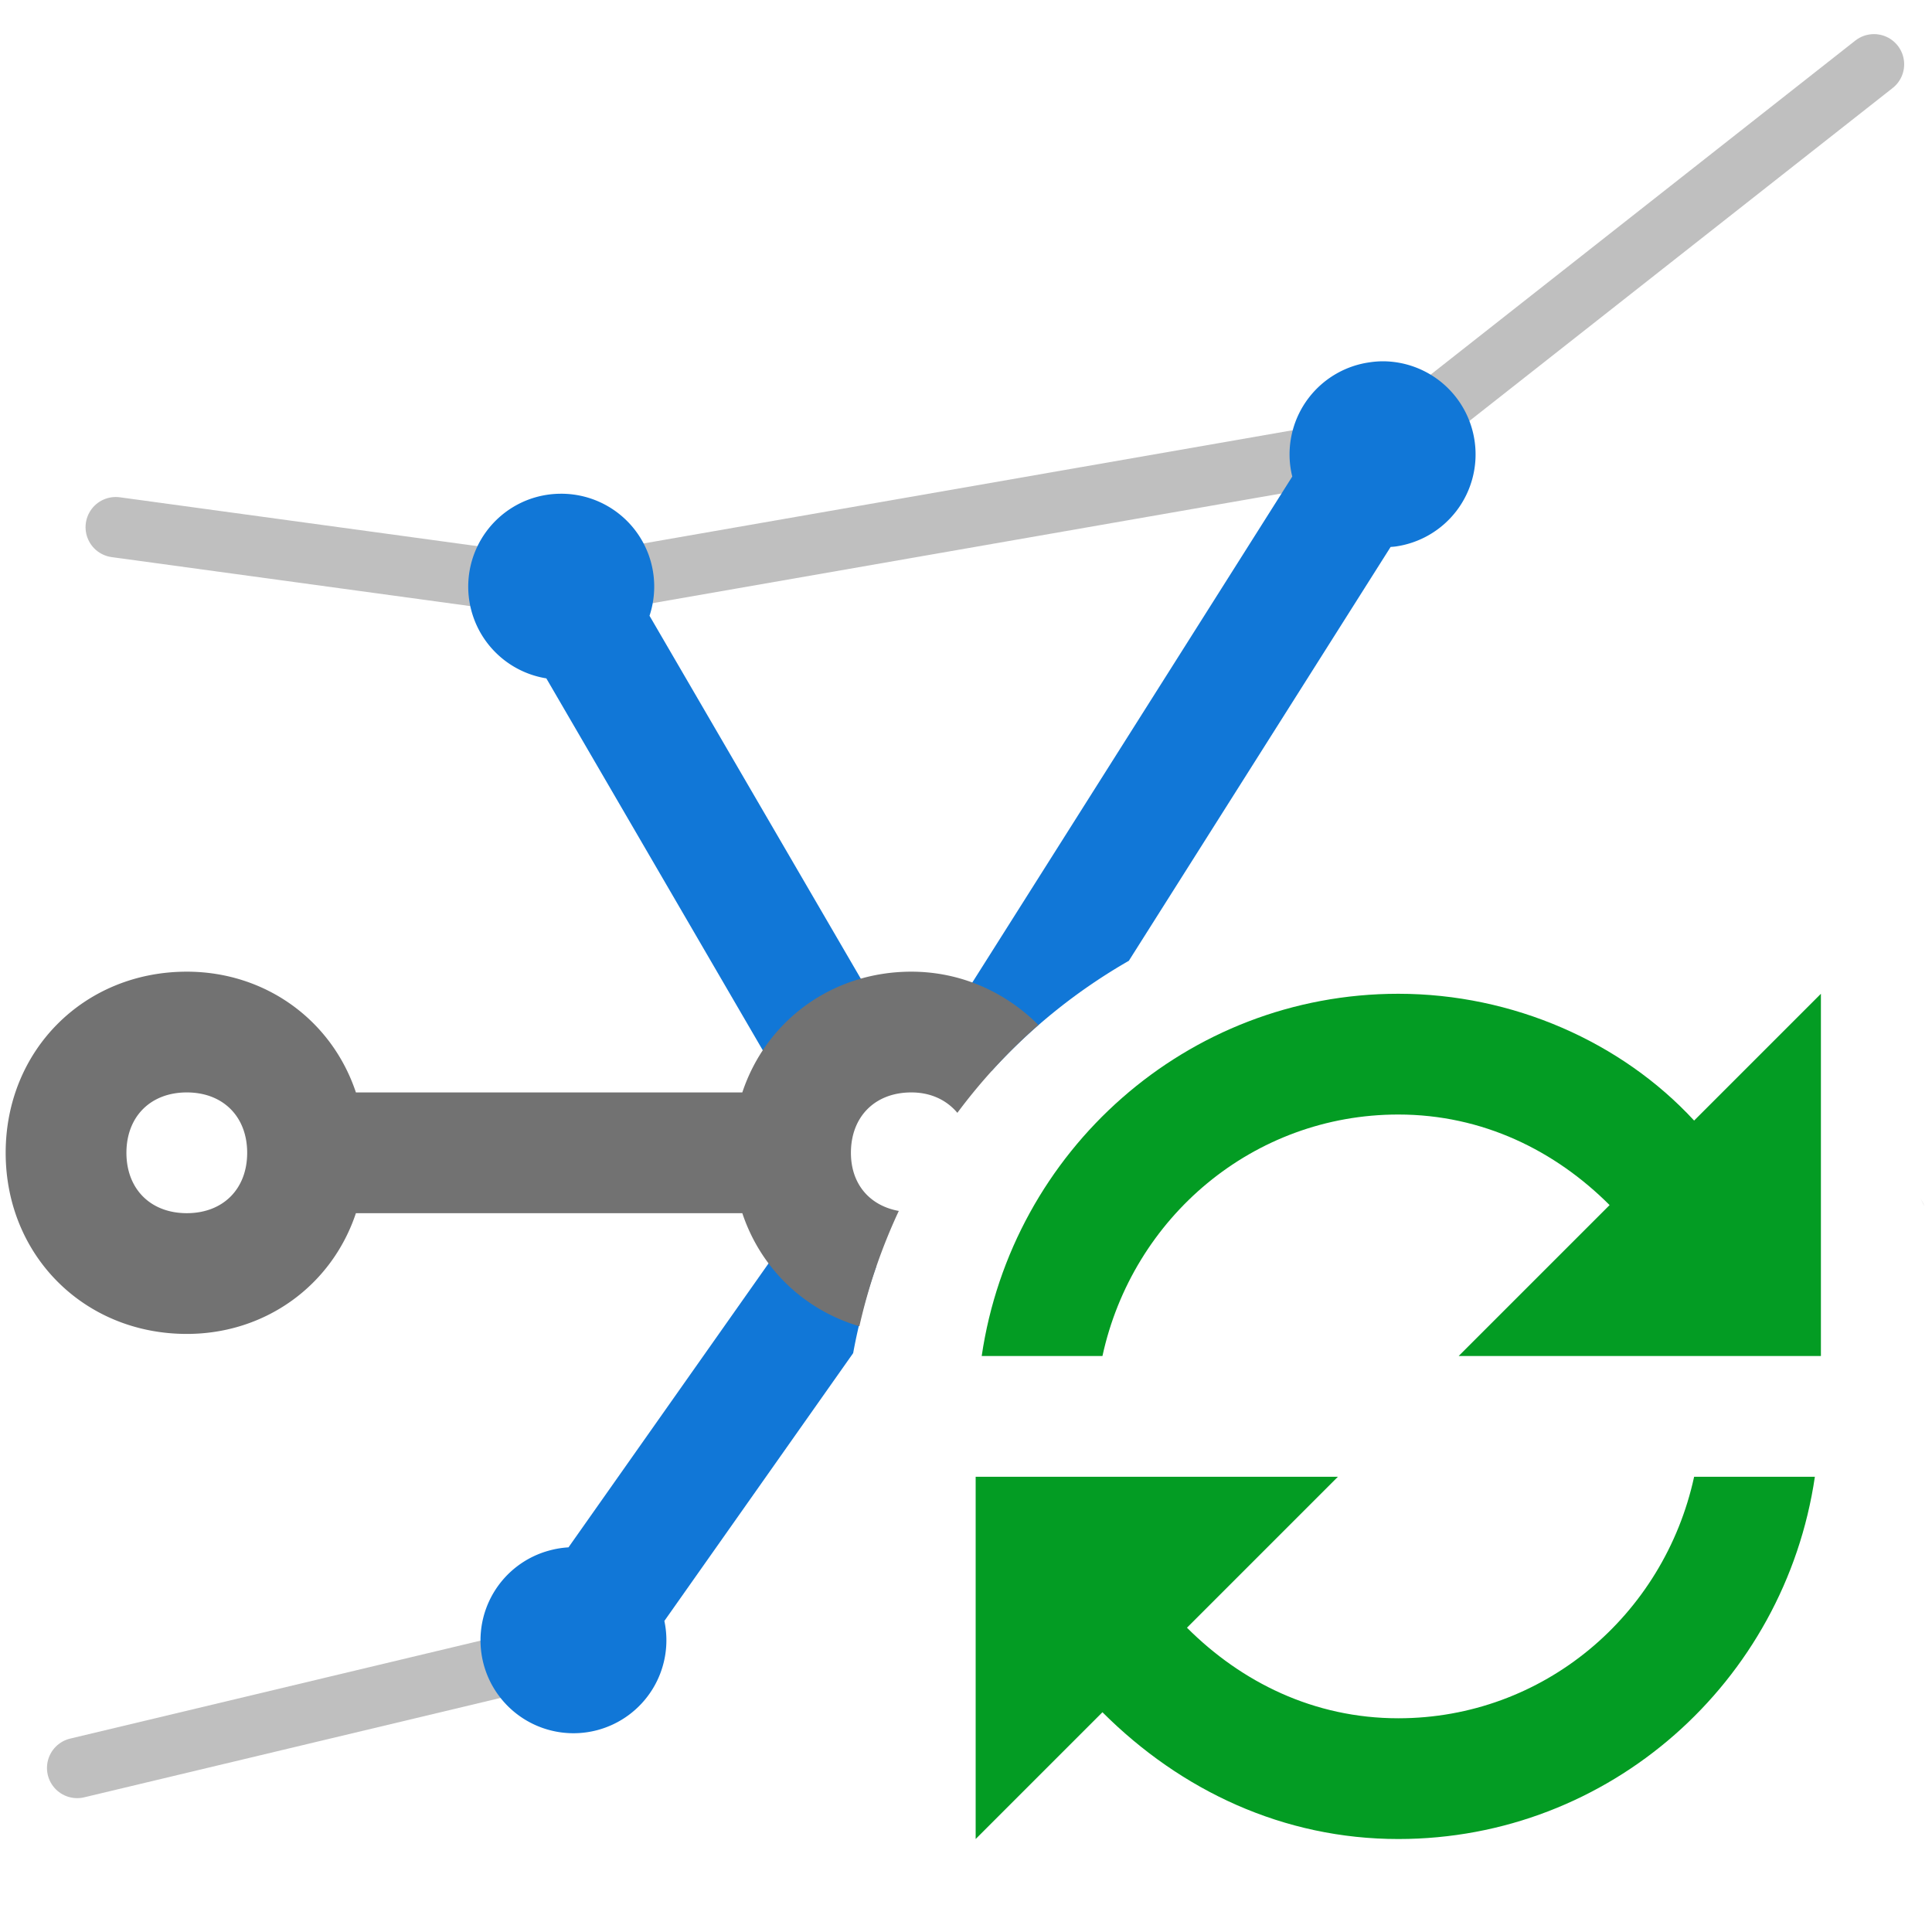 <?xml version="1.0" encoding="UTF-8" standalone="no"?>
<svg
   version="1.1"
   id="Create_Stacked_Line_Chart"
   x="0px"
   y="0px"
   viewBox="0 0 32 32"
   style="enable-background:new 0 0 32 32;"
   xml:space="preserve"
   sodipodi:docname="refreshbindings.svg"
   inkscape:version="1.1 (c68e22c387, 2021-05-23)"
   xmlns:inkscape="http://www.inkscape.org/namespaces/inkscape"
   xmlns:sodipodi="http://sodipodi.sourceforge.net/DTD/sodipodi-0.dtd"
   xmlns="http://www.w3.org/2000/svg"
   xmlns:svg="http://www.w3.org/2000/svg"
   xmlns:rdf="http://www.w3.org/1999/02/22-rdf-syntax-ns#"
   xmlns:cc="http://creativecommons.org/ns#"
   xmlns:dc="http://purl.org/dc/elements/1.1/"><defs
   id="defs13"><marker
     style="overflow:visible"
     id="marker1341"
     refX="0.0"
     refY="0.0"
     orient="auto"
     inkscape:stockid="DotL"
     inkscape:isstock="true"><path
       transform="scale(0.8) translate(7.4, 1)"
       style="fill-rule:evenodd;stroke:#808080;stroke-width:1pt;stroke-opacity:1;fill:#808080;fill-opacity:1"
       d="M -2.5,-1.0 C -2.5,1.76 -4.74,4.0 -7.5,4.0 C -10.26,4.0 -12.5,1.76 -12.5,-1.0 C -12.5,-3.76 -10.26,-6.0 -7.5,-6.0 C -4.74,-6.0 -2.5,-3.76 -2.5,-1.0 z "
       id="path1339" /></marker><marker
     style="overflow:visible"
     id="marker1331"
     refX="0.0"
     refY="0.0"
     orient="auto"
     inkscape:stockid="DotL"
     inkscape:isstock="true"><path
       transform="scale(0.8) translate(7.4, 1)"
       style="fill-rule:evenodd;stroke:#808080;stroke-width:1pt;stroke-opacity:1;fill:#808080;fill-opacity:1"
       d="M -2.5,-1.0 C -2.5,1.76 -4.74,4.0 -7.5,4.0 C -10.26,4.0 -12.5,1.76 -12.5,-1.0 C -12.5,-3.76 -10.26,-6.0 -7.5,-6.0 C -4.74,-6.0 -2.5,-3.76 -2.5,-1.0 z "
       id="path1329" /></marker></defs><sodipodi:namedview
   pagecolor="#ffffff"
   bordercolor="#666666"
   borderopacity="1"
   objecttolerance="10"
   gridtolerance="10"
   guidetolerance="10"
   inkscape:pageopacity="0"
   inkscape:pageshadow="2"
   inkscape:window-width="2560"
   inkscape:window-height="1017"
   id="namedview11"
   showgrid="false"
   inkscape:zoom="13.28125"
   inkscape:cx="-1.3176471"
   inkscape:cy="30.155294"
   inkscape:window-x="-8"
   inkscape:window-y="-8"
   inkscape:window-maximized="1"
   inkscape:current-layer="Create_Stacked_Line_Chart"
   inkscape:pagecheckerboard="0" />
<style
   type="text/css"
   id="style2">
	.Black{fill:#727272;}
	.Blue{fill:#1177D7;}
	.Green{fill:#039C23;}
	.Yellow{fill:#FFB115;}
	.Red{fill:#D11C1C;}
	.White{fill:#FFFFFF;}
</style>



<path
   style="fill:none;fill-rule:evenodd;stroke:#808080;stroke-width:1px;stroke-linecap:round;stroke-linejoin:round;stroke-opacity:0.5"
   d="M 1.917,8.732 9.317,9.743 23.053,7.347 31.039,1.065"
   id="path997"
   class="Black" /><path
   style="fill:none;fill-rule:evenodd;stroke:#808080;stroke-width:1px;stroke-linecap:round;stroke-linejoin:round;stroke-opacity:0.5"
   d="M 1.278,29.283 9.53,27.313"
   id="path999"
   class="Black" /><path
   d="M 22.9 5.984 A 1.54 1.54 0 0 0 22.693 6 A 1.54 1.54 0 0 0 21.373 7.732 A 1.54 1.54 0 0 0 21.404 7.893 L 15.535 17.174 L 16.426 17.736 A 9.397 9.397 0 0 1 18.697 15.914 L 23.033 9.059 A 1.54 1.54 0 0 0 23.105 9.053 A 1.54 1.54 0 0 0 24.426 7.318 A 1.54 1.54 0 0 0 22.9 5.984 z "
   class="Blue"
   style="fill:#1177d7;fill-opacity:1"
   id="path9608" /><path
   id="rect840-2"
   style="fill:#1177d7;fill-opacity:1;stroke:#100f00;stroke-width:0;stroke-miterlimit:4;stroke-dasharray:none"
   d="M 9.275 8.178 A 1.54 1.54 0 0 0 8.764 8.271 A 1.54 1.54 0 0 0 7.85 10.248 A 1.54 1.54 0 0 0 9.049 11.236 L 12.889 17.834 L 14.617 16.828 L 10.758 10.199 A 1.54 1.54 0 0 0 10.742 9.186 A 1.54 1.54 0 0 0 9.275 8.178 z "
   class="Blue" /><path
   d="M 13.301 20.115 L 9.416 25.629 A 1.54 1.54 0 0 0 9.111 25.678 A 1.54 1.54 0 0 0 8.008 27.555 A 1.54 1.54 0 0 0 9.887 28.658 A 1.54 1.54 0 0 0 11.004 26.848 L 14.131 22.412 A 9.397 9.397 0 0 1 14.512 20.98 L 13.301 20.115 z "
   class="Blue"
   style="fill:#1177d7;fill-opacity:1"
   id="path9611" /><path
   id="path8"
   style="fill:#727272;fill-opacity:1"
   d="M 3.094 16.094 C 1.394 16.094 0.094 17.394 0.094 19.094 C 0.094 20.794 1.394 22.094 3.094 22.094 C 4.394 22.094 5.495 21.294 5.895 20.094 L 12.295 20.094 C 12.603 21.017 13.326 21.699 14.234 21.967 A 9.397 9.397 0 0 1 14.887 20.057 C 14.41 19.971 14.094 19.618 14.094 19.094 C 14.094 18.494 14.494 18.094 15.094 18.094 C 15.423 18.094 15.682 18.224 15.857 18.432 A 9.397 9.397 0 0 1 17.199 16.977 C 16.67 16.446 15.933 16.094 15.094 16.094 C 13.794 16.094 12.695 16.894 12.295 18.094 L 5.895 18.094 C 5.495 16.894 4.394 16.094 3.094 16.094 z M 3.094 18.094 C 3.694 18.094 4.094 18.494 4.094 19.094 C 4.094 19.694 3.694 20.094 3.094 20.094 C 2.494 20.094 2.094 19.694 2.094 19.094 C 2.094 18.494 2.494 18.094 3.094 18.094 z M 31.797 19.822 A 9.397 9.397 0 0 1 31.873 19.977 C 31.851 19.923 31.822 19.874 31.797 19.822 z "
   class="Black" /><path
   class="Green"
   d="m 30.16,16.46 v 6 h -0.1 -2 -3.9 l 2.5,-2.5 c -0.9,-0.9 -2.1,-1.5 -3.5,-1.5 -2.4,0 -4.4,1.7 -4.9,4 h -2 c 0.5,-3.4 3.4,-6 6.9,-6 1.9,0 3.7,0.8 4.9,2.1 z m -7,12 c -1.4,0 -2.6,-0.6 -3.5,-1.5 l 2.5,-2.5 h -3.9 -2 -0.1 v 6 l 2.1,-2.1 c 1.3,1.3 3,2.1 4.9,2.1 3.5,0 6.4,-2.6 6.9,-6 h -2 c -0.5,2.3 -2.5,4 -4.9,4 z"
   id="path8-6"
   style="fill:#039c23" /></svg>
